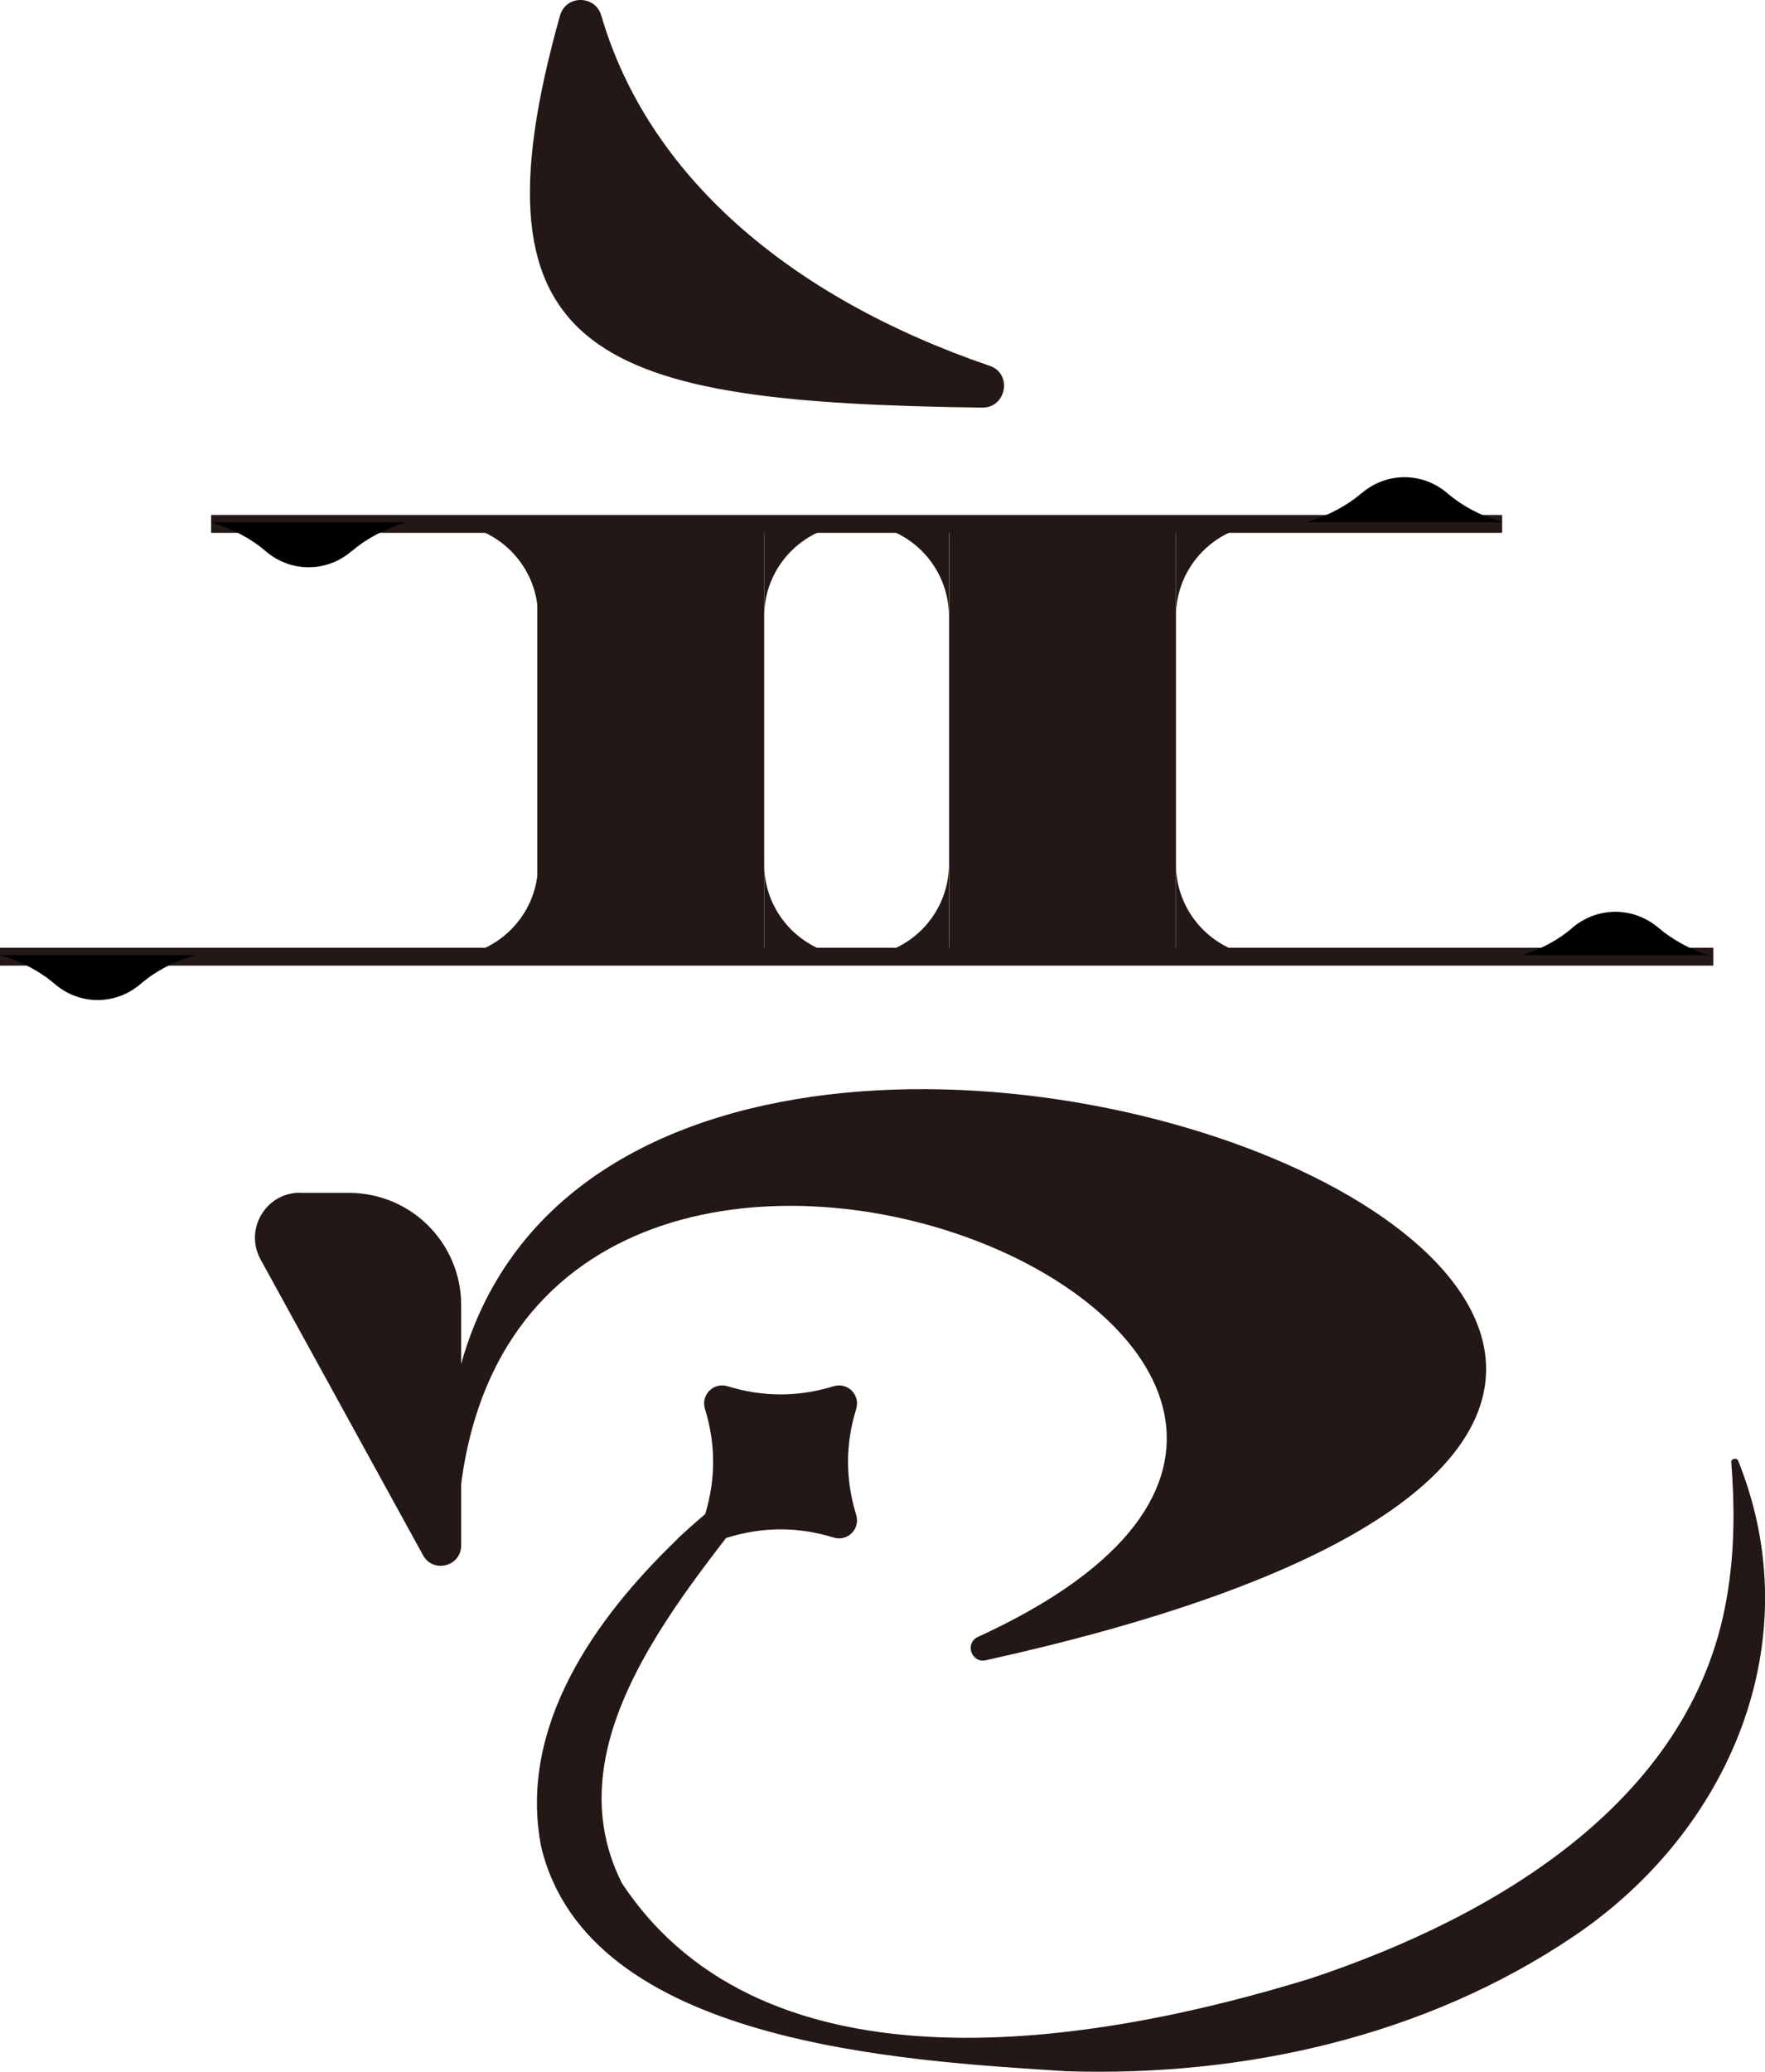 <?xml version="1.0" encoding="UTF-8"?>
<svg id="_圖層_2" data-name="圖層 2" xmlns="http://www.w3.org/2000/svg" viewBox="0 0 98.97 116.14">
  <defs>
    <style>
      .cls-1 {
        fill: #231815;
      }

      .cls-1, .cls-2 {
        stroke-width: 0px;
      }
    </style>
  </defs>
  <g id="_圖層_2-2" data-name="圖層 2">
    <path class="cls-1" d="m55.5,20.51c-11.36-3.89-19.19-10.75-21.78-19.63-.34-1.17-1.99-1.18-2.32,0-5.43,19.32,2.21,21.68,23.67,21.97,1.36.02,1.72-1.9.43-2.34Z"/>
    <rect class="cls-1" x="11.84" y="28.87" width="72.39" height="1"/>
    <path class="cls-1" d="m46.74,77.71c-1.98.61-3.96.61-5.94,0-.79-.24-1.51.48-1.27,1.27.61,1.98.61,3.96,0,5.94-.24.79.48,1.51,1.27,1.27,1.98-.61,3.96-.61,5.94,0,.79.24,1.51-.48,1.27-1.27-.61-1.98-.61-3.96,0-5.94.24-.79-.48-1.51-1.27-1.27Z"/>
    <g>
      <rect class="cls-1" x="30.13" y="29.37" width="12.72" height="24.26"/>
      <rect class="cls-1" x="53.22" y="29.37" width="12.72" height="24.26"/>
    </g>
    <rect class="cls-1" y="53.13" width="96.07" height="1"/>
    <path class="cls-1" d="m54.84,91.76c34.34-15.74-25.55-41.07-29.06-7.93-.05.49-.78.46-.79-.03-.84-47.88,108.14-7.96,30.29,9.27-.81.18-1.2-.96-.44-1.31Z"/>
    <path class="cls-1" d="m43.91,82.1c-4.84,6.47-13.23,15.12-9.04,23.46,8.07,12.22,26.58,9.05,38.58,5.36,10.45-3.47,21.77-10.11,23.46-21.89.35-2.27.36-4.64.17-7.04-.04-.22.32-.31.39-.09,4.05,10.06-.43,20.73-9.25,26.66-8.34,5.62-18.51,7.86-28.39,7.55-9.29-.59-26.87-1.54-29.49-12.61-1.29-6.72,3.03-12.77,7.57-17.15.29-.38,6.51-5.79,5.99-4.27h0Z"/>
    <path class="cls-1" d="m16.82,66.87h2.75c3.48,0,6.29,2.82,6.29,6.29v13.47c0,1.18-1.57,1.59-2.14.55l-9.11-16.58c-.92-1.68.29-3.74,2.21-3.74Z"/>
    <path class="cls-1" d="m48.03,29.37c2.86,0,5.18,2.32,5.18,5.18v-5.18h-5.18Z"/>
    <path class="cls-1" d="m48.03,29.37h-5.18v5.18c0-2.86,2.32-5.18,5.18-5.18Z"/>
    <path class="cls-1" d="m48.03,53.63c-2.86,0-5.18-2.32-5.18-5.18v5.18h5.18Z"/>
    <path class="cls-1" d="m71.12,29.37h-5.18v5.18c0-2.86,2.32-5.18,5.18-5.18Z"/>
    <path class="cls-1" d="m71.12,53.63c-2.86,0-5.18-2.32-5.18-5.18v5.18h5.18Z"/>
    <path class="cls-1" d="m48.03,53.63h5.18v-5.18c0,2.86-2.32,5.18-5.18,5.18Z"/>
    <path class="cls-1" d="m24.99,29.37c2.86,0,5.18,2.32,5.18,5.18v-5.18h-5.18Z"/>
    <path class="cls-1" d="m24.99,53.63h5.18v-5.18c0,2.86-2.32,5.18-5.18,5.18Z"/>
    <path class="cls-2" d="m19.72,30.9c.84-.72,1.87-1.26,3.07-1.62h-10.96c1.21.36,2.23.9,3.07,1.62,1.4,1.2,3.41,1.2,4.81,0Z"/>
    <path class="cls-2" d="m7.88,55.16c.84-.72,1.87-1.26,3.07-1.62H0c1.21.36,2.23.9,3.07,1.62,1.4,1.2,3.41,1.2,4.81,0Z"/>
    <path class="cls-2" d="m76.34,27.65c-.84.72-1.87,1.26-3.07,1.62h10.96c-1.21-.36-2.23-.9-3.07-1.62-1.4-1.2-3.41-1.2-4.81,0Z"/>
    <path class="cls-2" d="m88.16,52.02c-.77.66-1.7,1.16-2.78,1.52h10.41c-1.08-.35-2-.86-2.78-1.52-1.43-1.21-3.43-1.21-4.86,0Z"/>
  </g>
</svg>